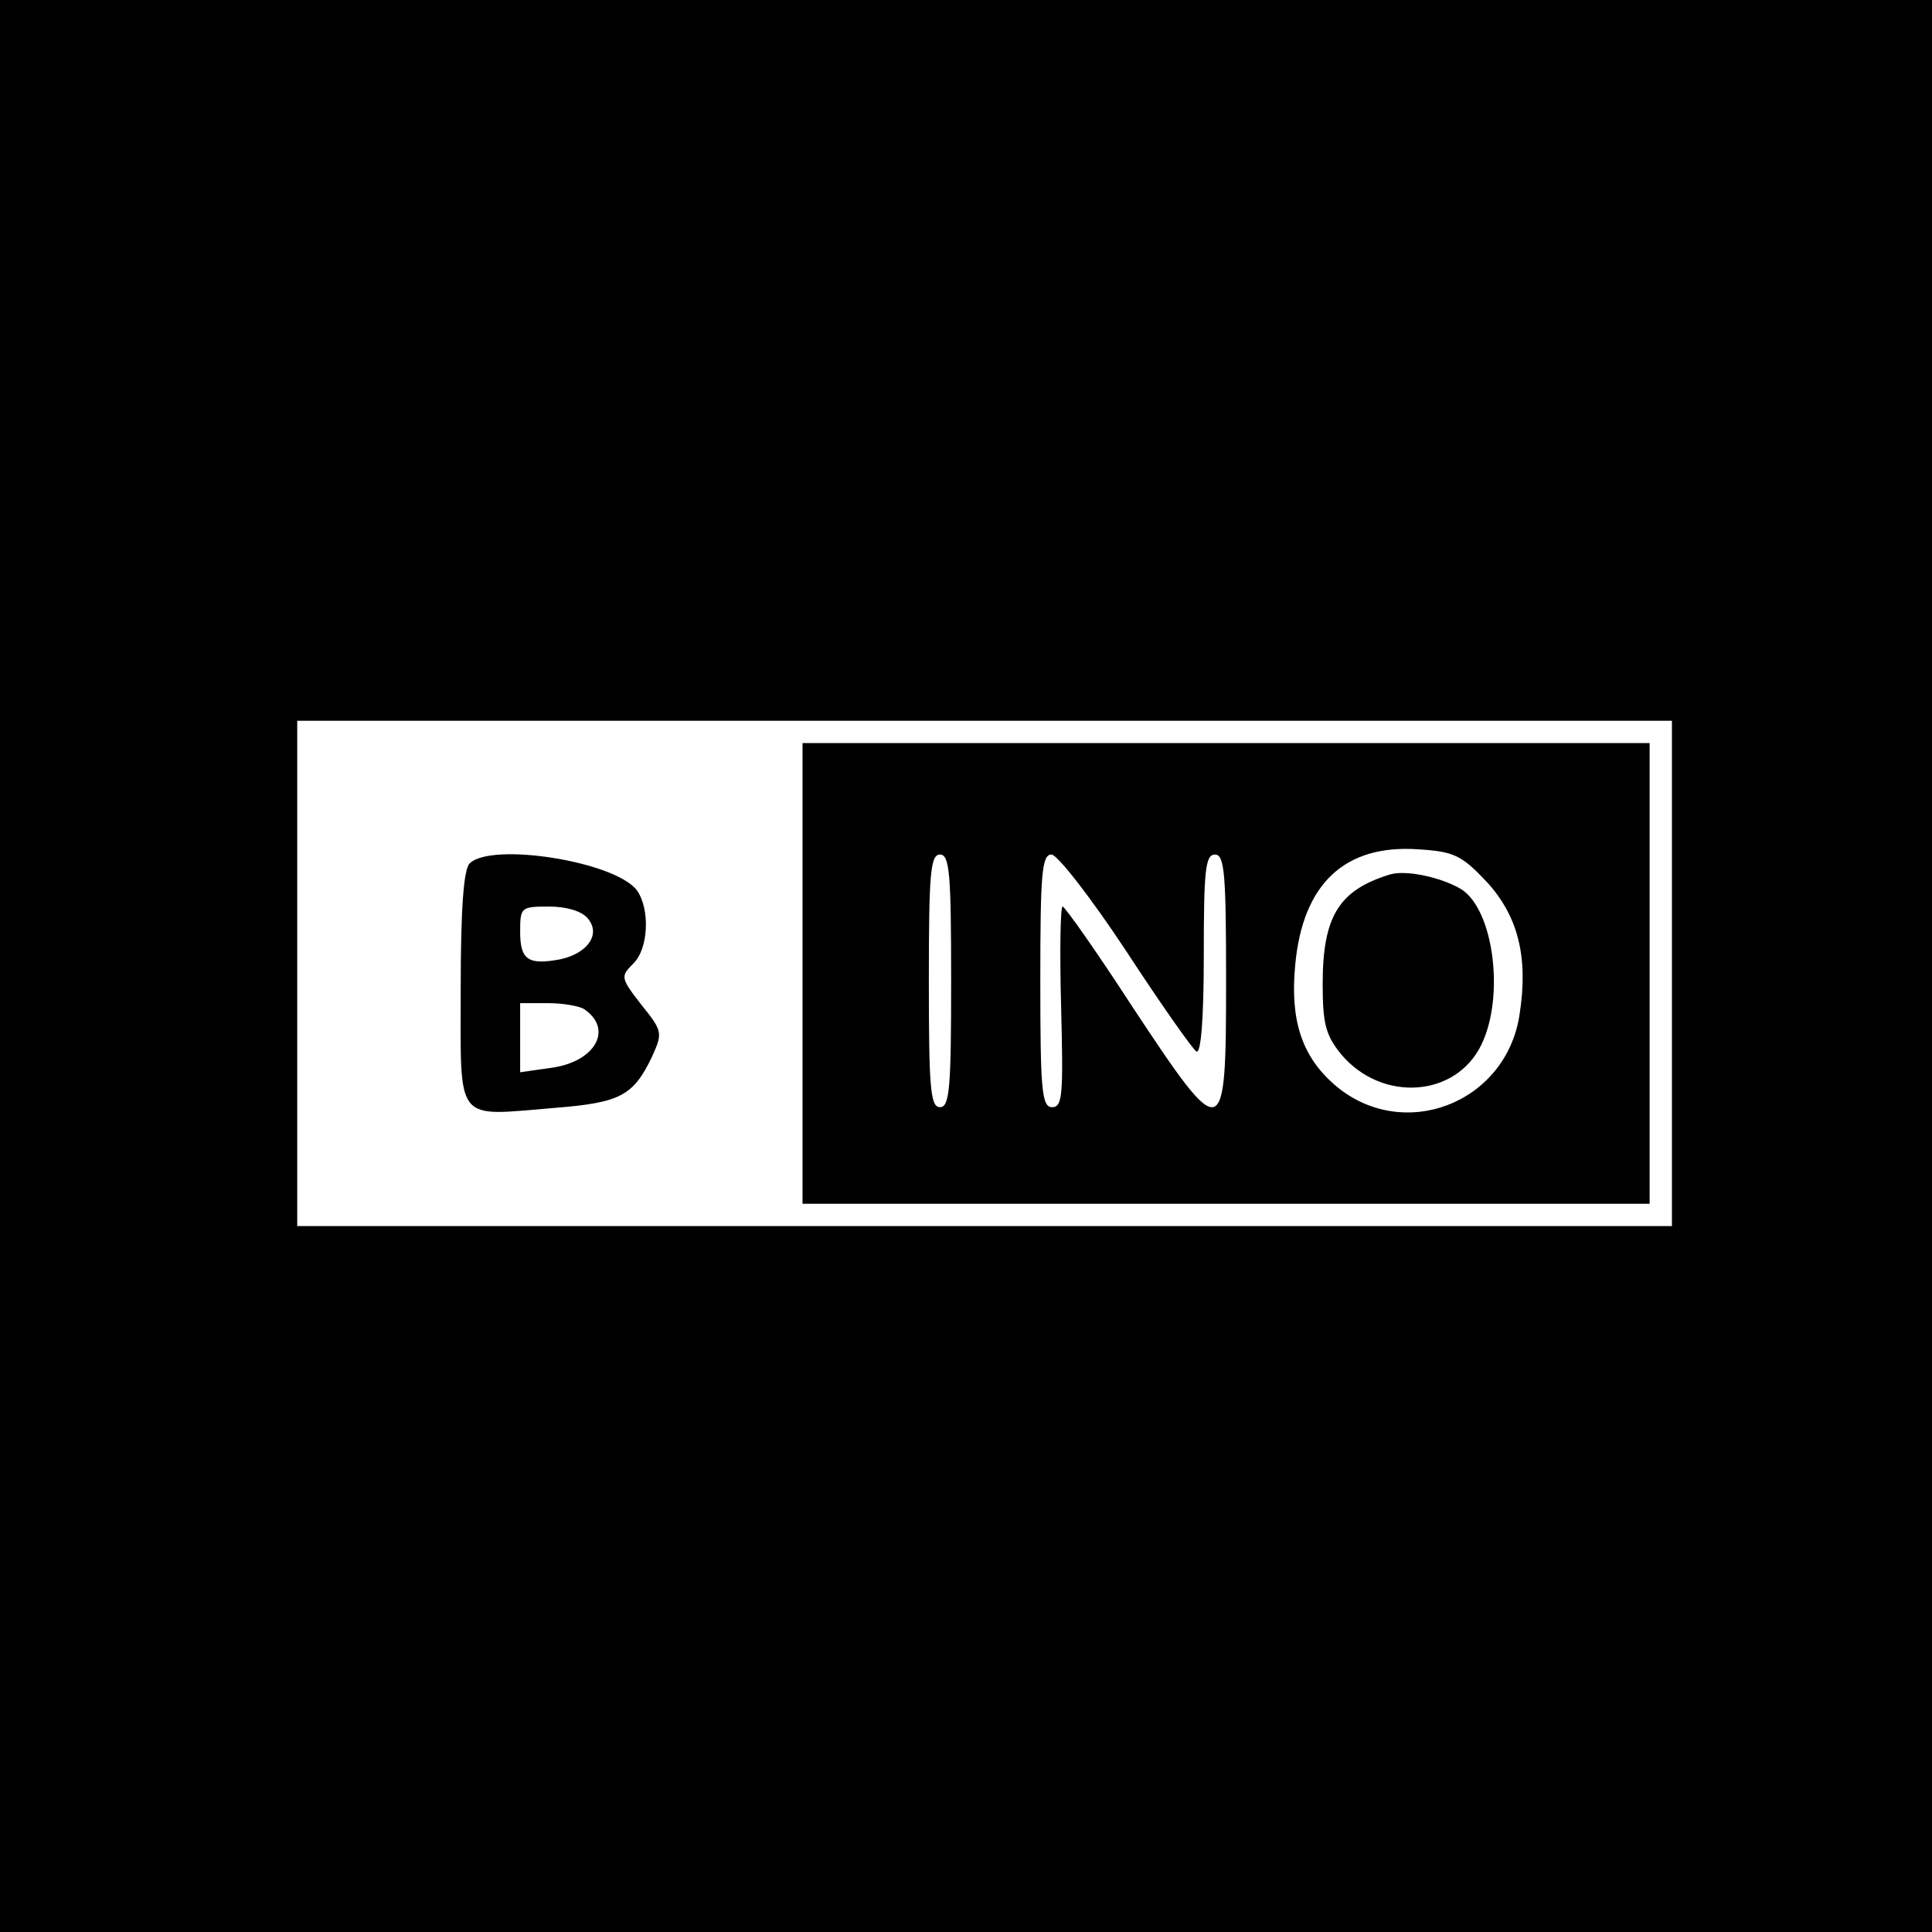 <svg version="1.0" xmlns="http://www.w3.org/2000/svg" width="346.667" height="346.667" viewBox="0 0 260 260"><path d="M0 130v130h260V0H0v130zm225 1v34H40V97h185v34z"/><path d="M108 131v31h114v-62H108v31zm92.1-12.3c4.2 4.6 5.6 10.1 4.4 17.8-1.8 12.1-15.9 17.4-25 9.4-4.3-3.8-5.9-8.6-5.2-16 1-11 6.7-16.3 16.6-15.6 4.8.3 5.8.8 9.2 4.4zM128 132c0 14.4-.2 17-1.5 17s-1.5-2.6-1.5-17 .2-17 1.5-17 1.5 2.6 1.5 17zm23.5-4.1c4.7 7.2 9 13.3 9.5 13.6.6.4 1-4.2 1-12.9 0-11.4.2-13.6 1.5-13.6s1.5 2.6 1.5 17c0 22-.3 22.1-12.6 3.5-4.8-7.4-9.1-13.5-9.4-13.5-.3 0-.4 6.1-.2 13.5.3 11.8.2 13.5-1.2 13.5s-1.6-2.2-1.6-17c0-14.4.2-17 1.5-17 .8 0 5.3 5.8 10 12.9z"/><path d="M187 117.7c-6.8 2.1-9 5.6-9 14.7 0 5.4.4 6.9 2.5 9.5 5.5 6.5 15.5 5.8 18.9-1.4 3.1-6.5 1.6-18-2.7-20.8-2.6-1.6-7.5-2.7-9.7-2zm-123.8-1.5c-.8.8-1.2 6-1.2 16.9 0 18.3-.9 17.1 12.6 16 8.8-.7 10.6-1.6 13.1-6.8 1.5-3.3 1.5-3.5-1.4-7.1-2.8-3.6-2.8-3.8-1.1-5.5 2.1-2 2.3-7.4.5-9.9-3-3.9-19.6-6.5-22.5-3.6zm15.9 7.4c1.8 2.1 0 4.7-3.7 5.5-4.3.8-5.4.1-5.4-3.7 0-3.3.1-3.4 3.9-3.4 2.3 0 4.4.6 5.2 1.6zm-.5 12.2c4 2.7 1.5 7.1-4.4 7.9l-4.2.6V135h3.8c2 0 4.2.4 4.8.8z"/></svg>